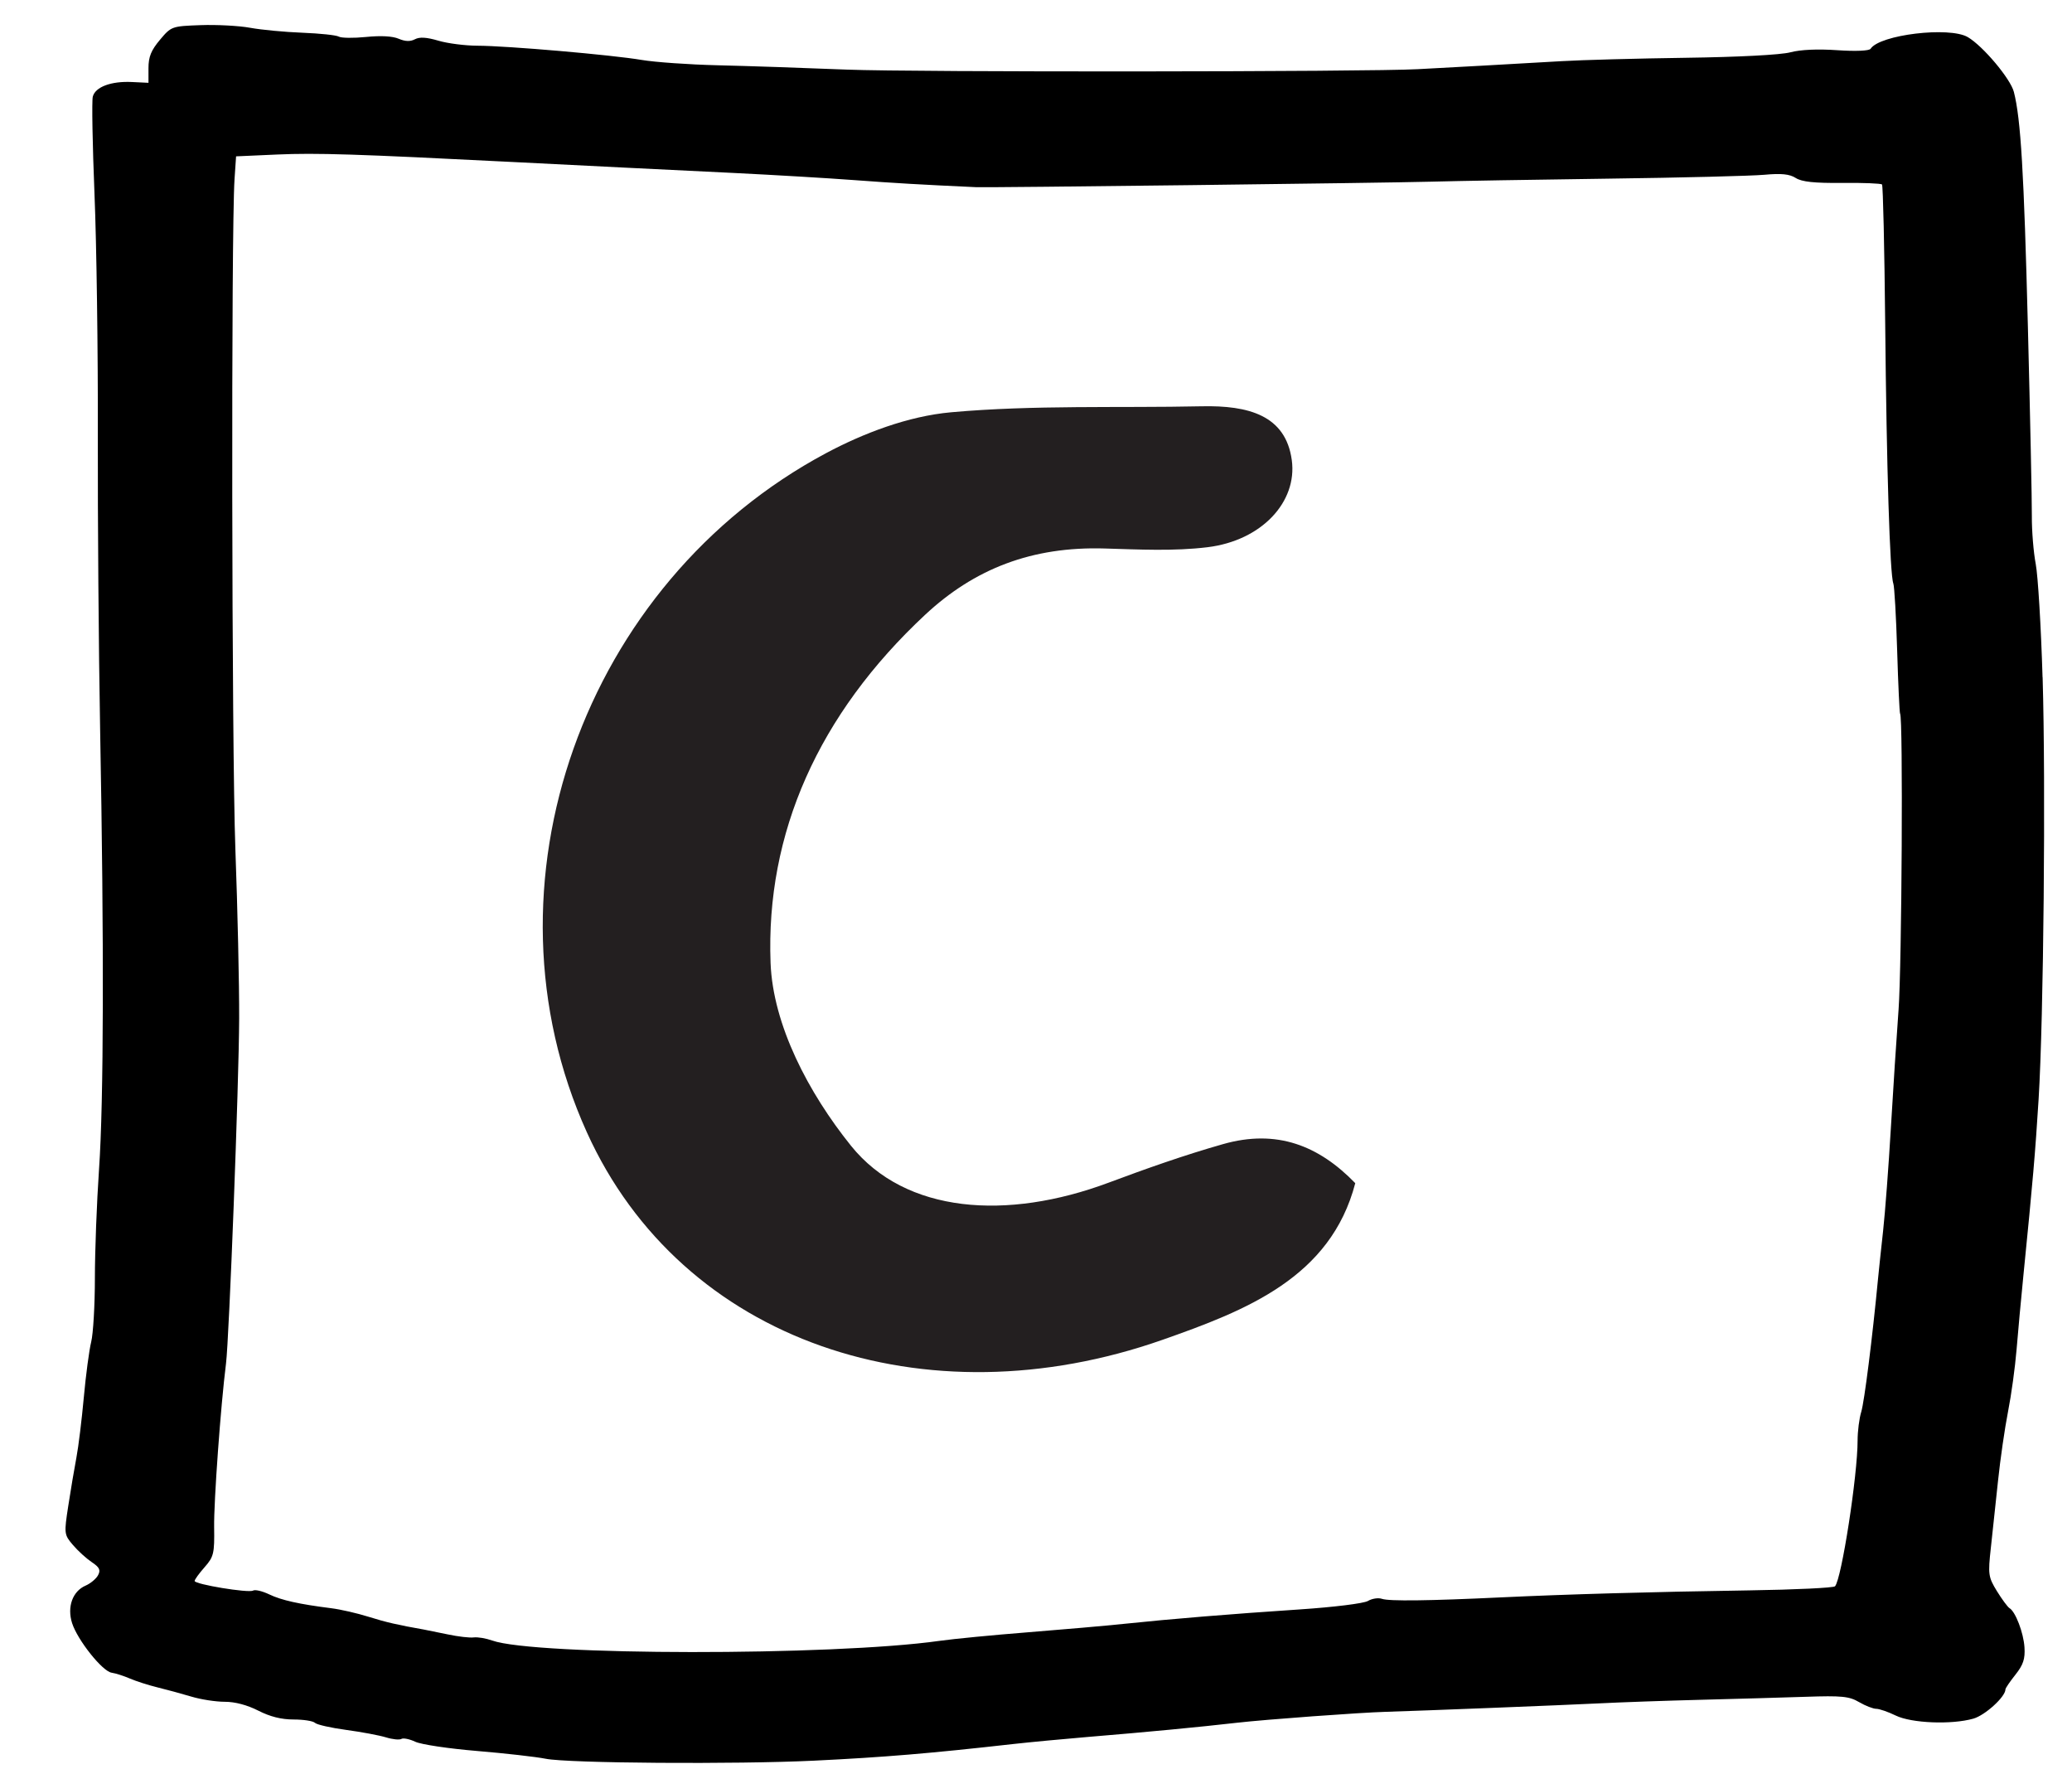 <?xml version="1.0" encoding="UTF-8" standalone="no"?>
<!-- Created with Inkscape (http://www.inkscape.org/) -->

<svg
   xmlns:dc="http://purl.org/dc/elements/1.1/"
   xmlns:cc="http://creativecommons.org/ns#"
   xmlns:rdf="http://www.w3.org/1999/02/22-rdf-syntax-ns#"
   xmlns:svg="http://www.w3.org/2000/svg"
   xmlns="http://www.w3.org/2000/svg"
   xmlns:sodipodi="http://sodipodi.sourceforge.net/DTD/sodipodi-0.dtd"
   xmlns:inkscape="http://www.inkscape.org/namespaces/inkscape"
   width="21.267mm"
   height="18.153mm"
   viewBox="0 0 75.354 64.32"
   id="svg6079"
   version="1.1"
   inkscape:version="0.91 r13725"
   sodipodi:docname="buttonClear_clear.svg">
  <defs
     id="defs6081" />
  <sodipodi:namedview
     id="base"
     pagecolor="#ffffff"
     bordercolor="#666666"
     borderopacity="1.0"
     inkscape:pageopacity="0.0"
     inkscape:pageshadow="2"
     inkscape:zoom="2.8284271"
     inkscape:cx="-46.191442"
     inkscape:cy="-32.002608"
     inkscape:document-units="px"
     inkscape:current-layer="layer1"
     showgrid="false"
     inkscape:snap-global="true"
     fit-margin-top="0"
     fit-margin-left="0"
     fit-margin-right="0"
     fit-margin-bottom="0"
     inkscape:window-width="1920"
     inkscape:window-height="1080"
     inkscape:window-x="0"
     inkscape:window-y="0"
     inkscape:window-maximized="0" />
  <g
     inkscape:label="Layer 1"
     inkscape:groupmode="layer"
     id="layer1"
     transform="translate(-145.933,-142.784)">
    <g
       id="g344"
       transform="matrix(0.417,0,0,-0.348,195.221,185.805)">
      <path
         d="m 0,0 c -2.151,-9.88 -9.555,-13.312 -16.809,-16.366 -20.678,-8.705 -41.925,-0.26 -50.21,21.692 -9.749,25.841 -0.286,57.412 20.871,70.953 3.246,2.076 7.14,3.863 10.898,4.268 7.225,0.779 14.566,0.439 21.858,0.626 4.085,0.105 7.327,-0.942 7.857,-5.628 0.494,-4.364 -2.629,-8.405 -7.35,-9.097 -2.926,-0.428 -5.964,-0.24 -8.945,-0.134 -6.378,0.234 -11.39,-2.129 -15.682,-6.924 -9.315,-10.409 -13.91,-22.831 -13.481,-36.371 0.205,-6.493 3.303,-13.578 7.011,-19.105 4.768,-7.106 13.621,-7.814 22.443,-3.873 3.284,1.469 6.607,2.883 10.008,4.04 C -6.843,5.677 -3.179,3.933 0,0"
         style="fill:#231f20;fill-opacity:1;fill-rule:evenodd;stroke:none"
         id="path346"
         inkscape:connector-curvature="0" />
    </g>
    <path
       d="m 220.216,167.408 c -0.055,-1.84 -0.167,-3.693 -0.248,-4.118 -0.081,-0.422 -0.145,-1.209 -0.141,-1.737 0.004,-0.53 -0.061,-3.628 -0.144,-6.883 -0.143,-5.635 -0.259,-7.568 -0.51,-8.544 -0.123,-0.481 -1.127,-1.673 -1.678,-1.994 -0.672,-0.39 -3.201,-0.087 -3.532,0.425 -0.05,0.076 -0.54,0.098 -1.212,0.052 -0.712,-0.049 -1.342,-0.021 -1.707,0.077 -0.345,0.092 -1.882,0.173 -3.804,0.199 -1.774,0.025 -3.8,0.08 -4.502,0.122 -0.705,0.043 -2.029,0.118 -2.956,0.168 -0.928,0.05 -1.951,0.105 -2.285,0.124 -1.794,0.1 -18.358,0.112 -20.764,0.016 -1.559,-0.063 -3.664,-0.134 -4.704,-0.158 -1.035,-0.025 -2.275,-0.112 -2.755,-0.193 -1.089,-0.185 -4.897,-0.515 -5.981,-0.518 -0.443,-0.002 -1.081,-0.083 -1.418,-0.183 -0.43,-0.127 -0.683,-0.141 -0.853,-0.051 -0.168,0.088 -0.349,0.083 -0.591,-0.02 -0.225,-0.095 -0.646,-0.118 -1.183,-0.064 -0.457,0.046 -0.906,0.04 -0.994,-0.013 -0.089,-0.053 -0.678,-0.116 -1.323,-0.141 -0.646,-0.025 -1.492,-0.105 -1.902,-0.18 -0.402,-0.074 -1.223,-0.117 -1.801,-0.096 -1.048,0.038 -1.067,0.045 -1.478,0.534 -0.321,0.382 -0.417,0.617 -0.417,1.029 l 0,0.534 -0.605,-0.029 c -0.753,-0.036 -1.327,0.178 -1.42,0.531 -0.04,0.148 -0.011,1.75 0.062,3.551 0.075,1.806 0.129,5.738 0.121,8.749 -0.007,3.011 0.03,7.81 0.083,10.68 0.145,7.81 0.131,13.572 -0.039,16.018 -0.083,1.21 -0.151,2.982 -0.151,3.963 0,0.977 -0.061,2.018 -0.134,2.316 -0.074,0.296 -0.195,1.209 -0.269,2.02 -0.074,0.811 -0.195,1.8 -0.269,2.188 -0.075,0.393 -0.206,1.171 -0.295,1.75 -0.157,1.016 -0.153,1.052 0.168,1.428 0.187,0.219 0.484,0.489 0.686,0.625 0.282,0.189 0.329,0.287 0.228,0.476 -0.069,0.129 -0.276,0.301 -0.45,0.376 -0.477,0.204 -0.683,0.776 -0.493,1.368 0.199,0.617 1.099,1.747 1.434,1.799 0.152,0.023 0.444,0.117 0.672,0.215 0.224,0.096 0.672,0.24 1.008,0.322 0.338,0.083 0.881,0.23 1.23,0.335 0.349,0.104 0.883,0.186 1.209,0.186 0.373,0 0.813,0.117 1.217,0.322 0.429,0.219 0.839,0.322 1.283,0.322 0.363,0 0.708,0.054 0.779,0.122 0.07,0.067 0.584,0.183 1.135,0.257 0.551,0.074 1.206,0.197 1.445,0.27 0.242,0.075 0.493,0.1 0.564,0.057 0.069,-0.041 0.302,0.007 0.504,0.103 0.207,0.099 1.216,0.25 2.238,0.335 1.022,0.085 2.153,0.213 2.507,0.284 0.812,0.164 6.908,0.207 9.757,0.069 2.528,-0.122 4.234,-0.265 7.244,-0.605 0.591,-0.066 1.801,-0.181 2.688,-0.255 2.204,-0.182 4.076,-0.361 5.443,-0.518 1.048,-0.12 4.479,-0.372 5.443,-0.399 1.185,-0.034 6.505,-0.244 7.727,-0.306 0.78,-0.04 2.433,-0.098 3.696,-0.13 1.263,-0.032 2.969,-0.081 3.816,-0.109 1.317,-0.045 1.591,-0.018 1.949,0.193 0.229,0.134 0.511,0.244 0.625,0.244 0.113,0 0.437,0.112 0.706,0.244 0.572,0.28 2.029,0.339 2.823,0.114 0.43,-0.122 1.169,-0.796 1.169,-1.065 0,-0.044 0.159,-0.277 0.363,-0.534 0.285,-0.359 0.356,-0.573 0.329,-0.997 -0.034,-0.528 -0.327,-1.294 -0.544,-1.422 -0.065,-0.038 -0.275,-0.322 -0.457,-0.617 -0.315,-0.513 -0.329,-0.612 -0.222,-1.576 0.063,-0.571 0.179,-1.66 0.262,-2.445 0.082,-0.784 0.244,-1.902 0.363,-2.509 0.12,-0.608 0.257,-1.608 0.31,-2.251 0.052,-0.637 0.164,-1.853 0.249,-2.702 0.344,-3.435 0.432,-4.463 0.553,-6.408 0.182,-2.935 0.262,-11.45 0.146,-15.336 z m -5.238,12.107 c -0.072,0.982 -0.198,2.921 -0.279,4.298 -0.081,1.376 -0.208,3.06 -0.282,3.731 -0.074,0.669 -0.157,1.456 -0.184,1.737 -0.206,2.161 -0.497,4.468 -0.61,4.838 -0.074,0.242 -0.133,0.708 -0.133,1.042 0,1.274 -0.584,5.04 -0.821,5.301 -0.052,0.057 -1.451,0.124 -3.104,0.149 -3.575,0.054 -6.664,0.142 -9.045,0.255 -2.62,0.125 -4.068,0.143 -4.328,0.053 -0.133,-0.046 -0.363,-0.011 -0.51,0.077 -0.151,0.09 -1.237,0.225 -2.486,0.308 -2.541,0.169 -4.645,0.342 -6.384,0.524 -0.669,0.07 -2.23,0.207 -3.494,0.307 -1.264,0.1 -2.706,0.239 -3.226,0.313 -3.884,0.549 -14.718,0.539 -16.261,-0.014 -0.228,-0.081 -0.519,-0.13 -0.672,-0.112 -0.151,0.018 -0.564,-0.03 -0.941,-0.11 -0.376,-0.079 -0.761,-0.157 -0.873,-0.177 -0.941,-0.165 -1.371,-0.264 -2.016,-0.466 -0.403,-0.127 -1.014,-0.267 -1.344,-0.308 -1.169,-0.147 -1.817,-0.291 -2.258,-0.503 -0.255,-0.122 -0.516,-0.183 -0.591,-0.139 -0.161,0.096 -2.124,-0.228 -2.124,-0.35 0,-0.051 0.159,-0.27 0.363,-0.502 0.332,-0.376 0.361,-0.501 0.346,-1.453 -0.015,-0.918 0.24,-4.439 0.431,-5.944 0.115,-0.91 0.471,-10.216 0.479,-12.545 0.005,-1.241 -0.058,-4.014 -0.138,-6.176 -0.134,-3.615 -0.157,-22.448 -0.03,-24.356 l 0.056,-0.824 1.505,-0.067 c 1.422,-0.062 2.849,-0.017 8.548,0.272 3.252,0.165 4.896,0.246 8.063,0.4 1.438,0.071 3.409,0.187 4.368,0.259 1.477,0.11 2.406,0.164 4.435,0.257 0.474,0.021 14.85,-0.153 16.53,-0.2 0.886,-0.025 3.79,-0.075 6.451,-0.11 2.661,-0.035 5.216,-0.099 5.678,-0.141 0.618,-0.057 0.92,-0.026 1.142,0.116 0.22,0.141 0.679,0.19 1.687,0.18 0.766,-0.008 1.415,0.018 1.452,0.057 0.037,0.039 0.089,2.323 0.116,5.076 0.05,5.224 0.171,9.105 0.295,9.431 0.04,0.106 0.103,1.209 0.14,2.444 0.037,1.236 0.086,2.269 0.107,2.291 0.111,0.105 0.063,9.148 -0.057,10.781"
       style="fill:#000000;fill-opacity:1;fill-rule:nonzero;stroke:none"
       id="path1048"
       inkscape:connector-curvature="0" />
  </g>
</svg>
